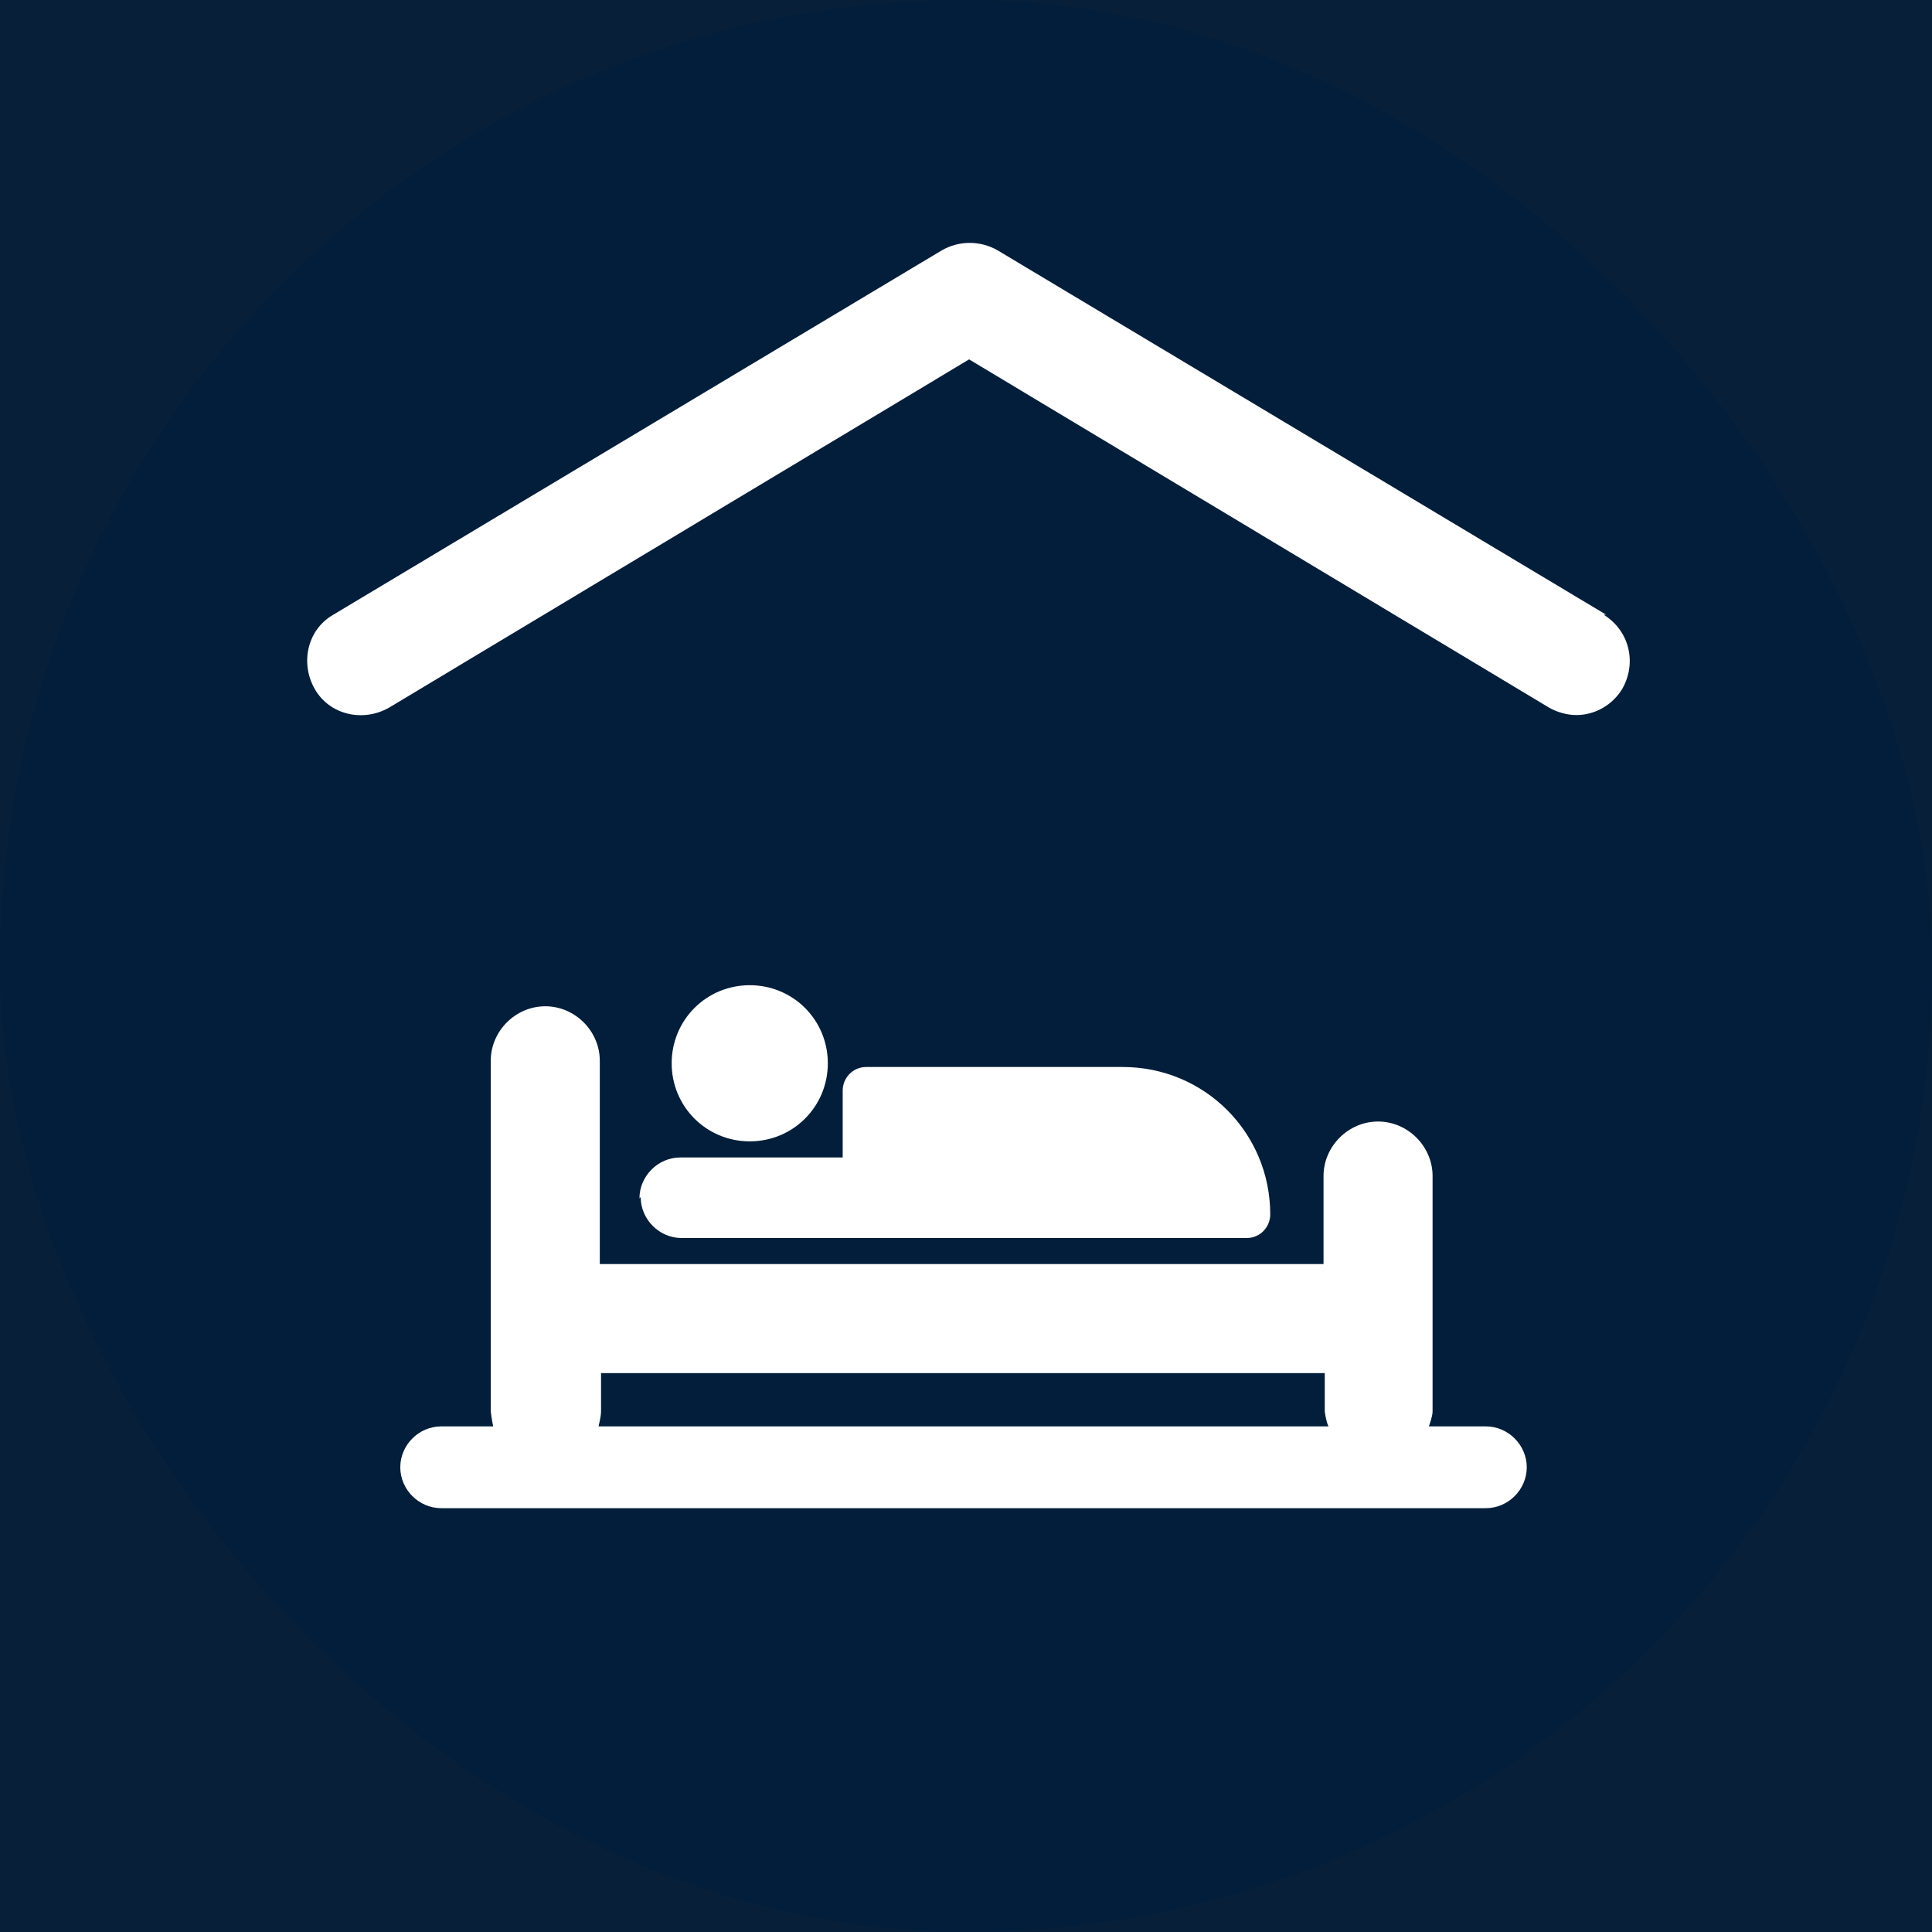 <?xml version="1.0" encoding="UTF-8"?>
<svg xmlns="http://www.w3.org/2000/svg" viewBox="0 0 15.59 15.59">
  <defs>
    <style>
      .cls-1 {
        fill: #021e3a;
      }

      .cls-1, .cls-2, .cls-3 {
        stroke-width: 0px;
      }

      .cls-2 {
        fill: #071f39;
      }

      .cls-3 {
        fill: #fff;
      }
    </style>
  </defs>
  <g id="Firkant">
    <rect class="cls-2" x="0" y="0" width="15.59" height="15.59"/>
  </g>
  <g id="Cirkel">
    <rect class="cls-1" x="0" y="0" width="15.59" height="15.59" rx="7.8" ry="7.8"/>
  </g>
  <g id="ICONS">
    <g>
      <path class="cls-3" d="M12.96,4.96l-4.91-2.94c-.14-.08-.31-.08-.45,0l-4.91,2.94c-.21.12-.27.39-.15.6.12.21.39.27.6.15l4.68-2.81,4.68,2.81c.07.04.15.06.22.06.15,0,.29-.08.37-.21.12-.21.06-.47-.15-.6Z"/>
      <path class="cls-3" d="M12,11.51h-.47s.03-.08.03-.12v-1.9c0-.24-.2-.44-.44-.44s-.44.2-.44.44v.71h-5.84v-1.64c0-.24-.2-.44-.44-.44s-.44.2-.44.44v2.83s.01.08.02.12h-.42c-.18,0-.33.15-.33.33s.15.33.33.33h8.43c.18,0,.33-.15.33-.33s-.15-.33-.33-.33ZM4.85,11.39v-.31h5.84v.31s.01.08.03.12h-5.89s.02-.08.02-.12Z"/>
      <path class="cls-3" d="M6.05,9.21c.35,0,.63-.28.63-.63s-.28-.63-.63-.63-.63.28-.63.63.28.63.63.63Z"/>
      <path class="cls-3" d="M5.17,9.66c0,.18.15.33.33.33h1.52s0,0,0,0h3.04c.11,0,.19-.09.19-.19,0-.66-.53-1.19-1.19-1.19h-2.07c-.11,0-.19.09-.19.19v.54h-1.31c-.18,0-.33.15-.33.33Z"/>
    </g>
  </g>
</svg>